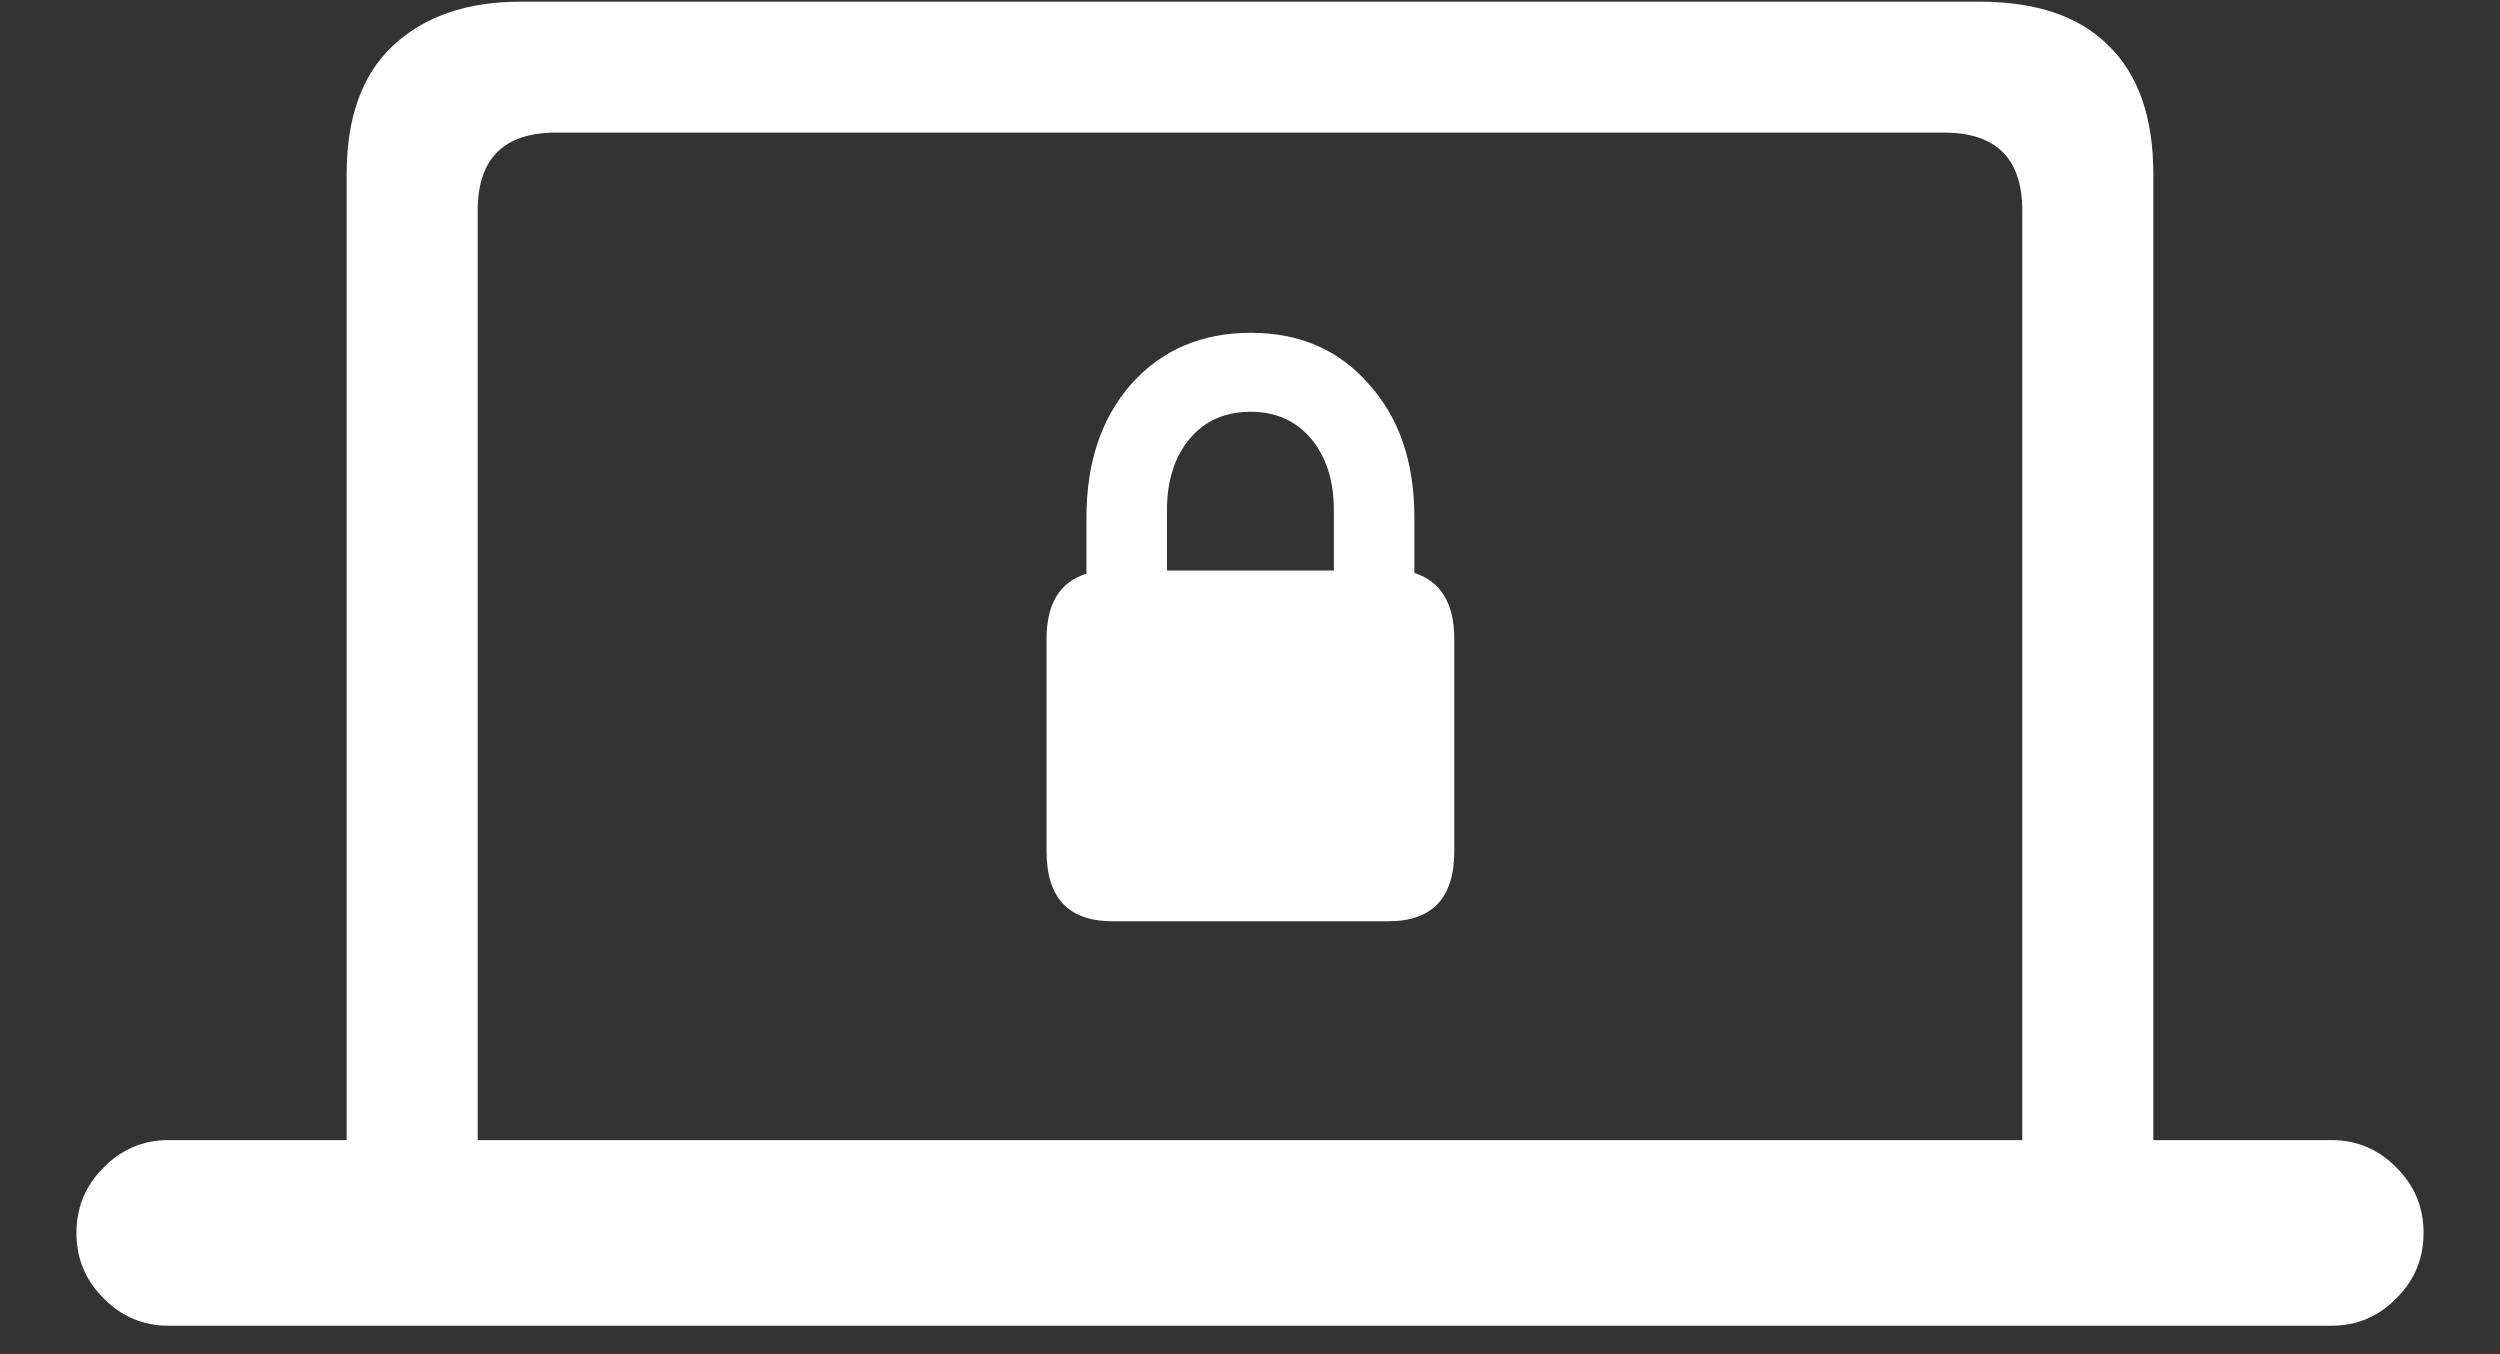 <?xml version="1.0" encoding="UTF-8"?>
<svg xmlns="http://www.w3.org/2000/svg" xmlns:xlink="http://www.w3.org/1999/xlink" width="24" height="13" viewBox="0 0 24 13" version="1.1">
<rect x="0" y="0" width="24" height="13" fill="#333333" stroke="none"/>
<g id="surface1">
<path style=" stroke:none;fill-rule:nonzero;fill:rgb(100%,100%,100%);fill-opacity:1;" d="M 0.734 11.836 C 0.734 12.082 0.82 12.289 0.992 12.461 C 1.164 12.637 1.371 12.727 1.617 12.727 L 22.383 12.727 C 22.629 12.727 22.836 12.637 23.008 12.461 C 23.18 12.289 23.266 12.082 23.266 11.836 C 23.266 11.59 23.18 11.383 23.008 11.211 C 22.836 11.035 22.629 10.945 22.383 10.945 L 20.672 10.945 L 20.672 1.672 C 20.672 1.125 20.527 0.715 20.242 0.438 C 19.961 0.156 19.547 0.016 19 0.016 L 5 0.016 C 4.484 0.016 4.074 0.156 3.773 0.438 C 3.477 0.715 3.328 1.125 3.328 1.672 L 3.328 10.945 L 1.617 10.945 C 1.371 10.945 1.164 11.035 0.992 11.211 C 0.82 11.383 0.734 11.59 0.734 11.836 Z M 4.586 10.945 L 4.586 2.023 C 4.586 1.773 4.648 1.586 4.773 1.461 C 4.898 1.336 5.086 1.273 5.336 1.273 L 18.664 1.273 C 18.914 1.273 19.102 1.336 19.227 1.461 C 19.352 1.586 19.414 1.773 19.414 2.023 L 19.414 10.945 Z M 10.68 8.844 L 13.328 8.844 C 13.75 8.844 13.961 8.621 13.961 8.172 L 13.961 6.133 C 13.961 5.793 13.832 5.582 13.578 5.5 L 13.578 4.969 C 13.578 4.438 13.434 4.012 13.141 3.688 C 12.855 3.359 12.477 3.195 12.008 3.195 C 11.535 3.195 11.152 3.359 10.859 3.688 C 10.574 4.012 10.43 4.438 10.43 4.969 L 10.43 5.508 C 10.176 5.586 10.047 5.793 10.047 6.133 L 10.047 8.172 C 10.047 8.621 10.258 8.844 10.68 8.844 Z M 11.203 5.477 L 11.203 4.898 C 11.203 4.613 11.277 4.383 11.422 4.211 C 11.566 4.039 11.762 3.953 12.008 3.953 C 12.246 3.953 12.441 4.039 12.586 4.211 C 12.73 4.383 12.805 4.613 12.805 4.898 L 12.805 5.477 Z M 11.203 5.477 "/>
</g>
</svg>
